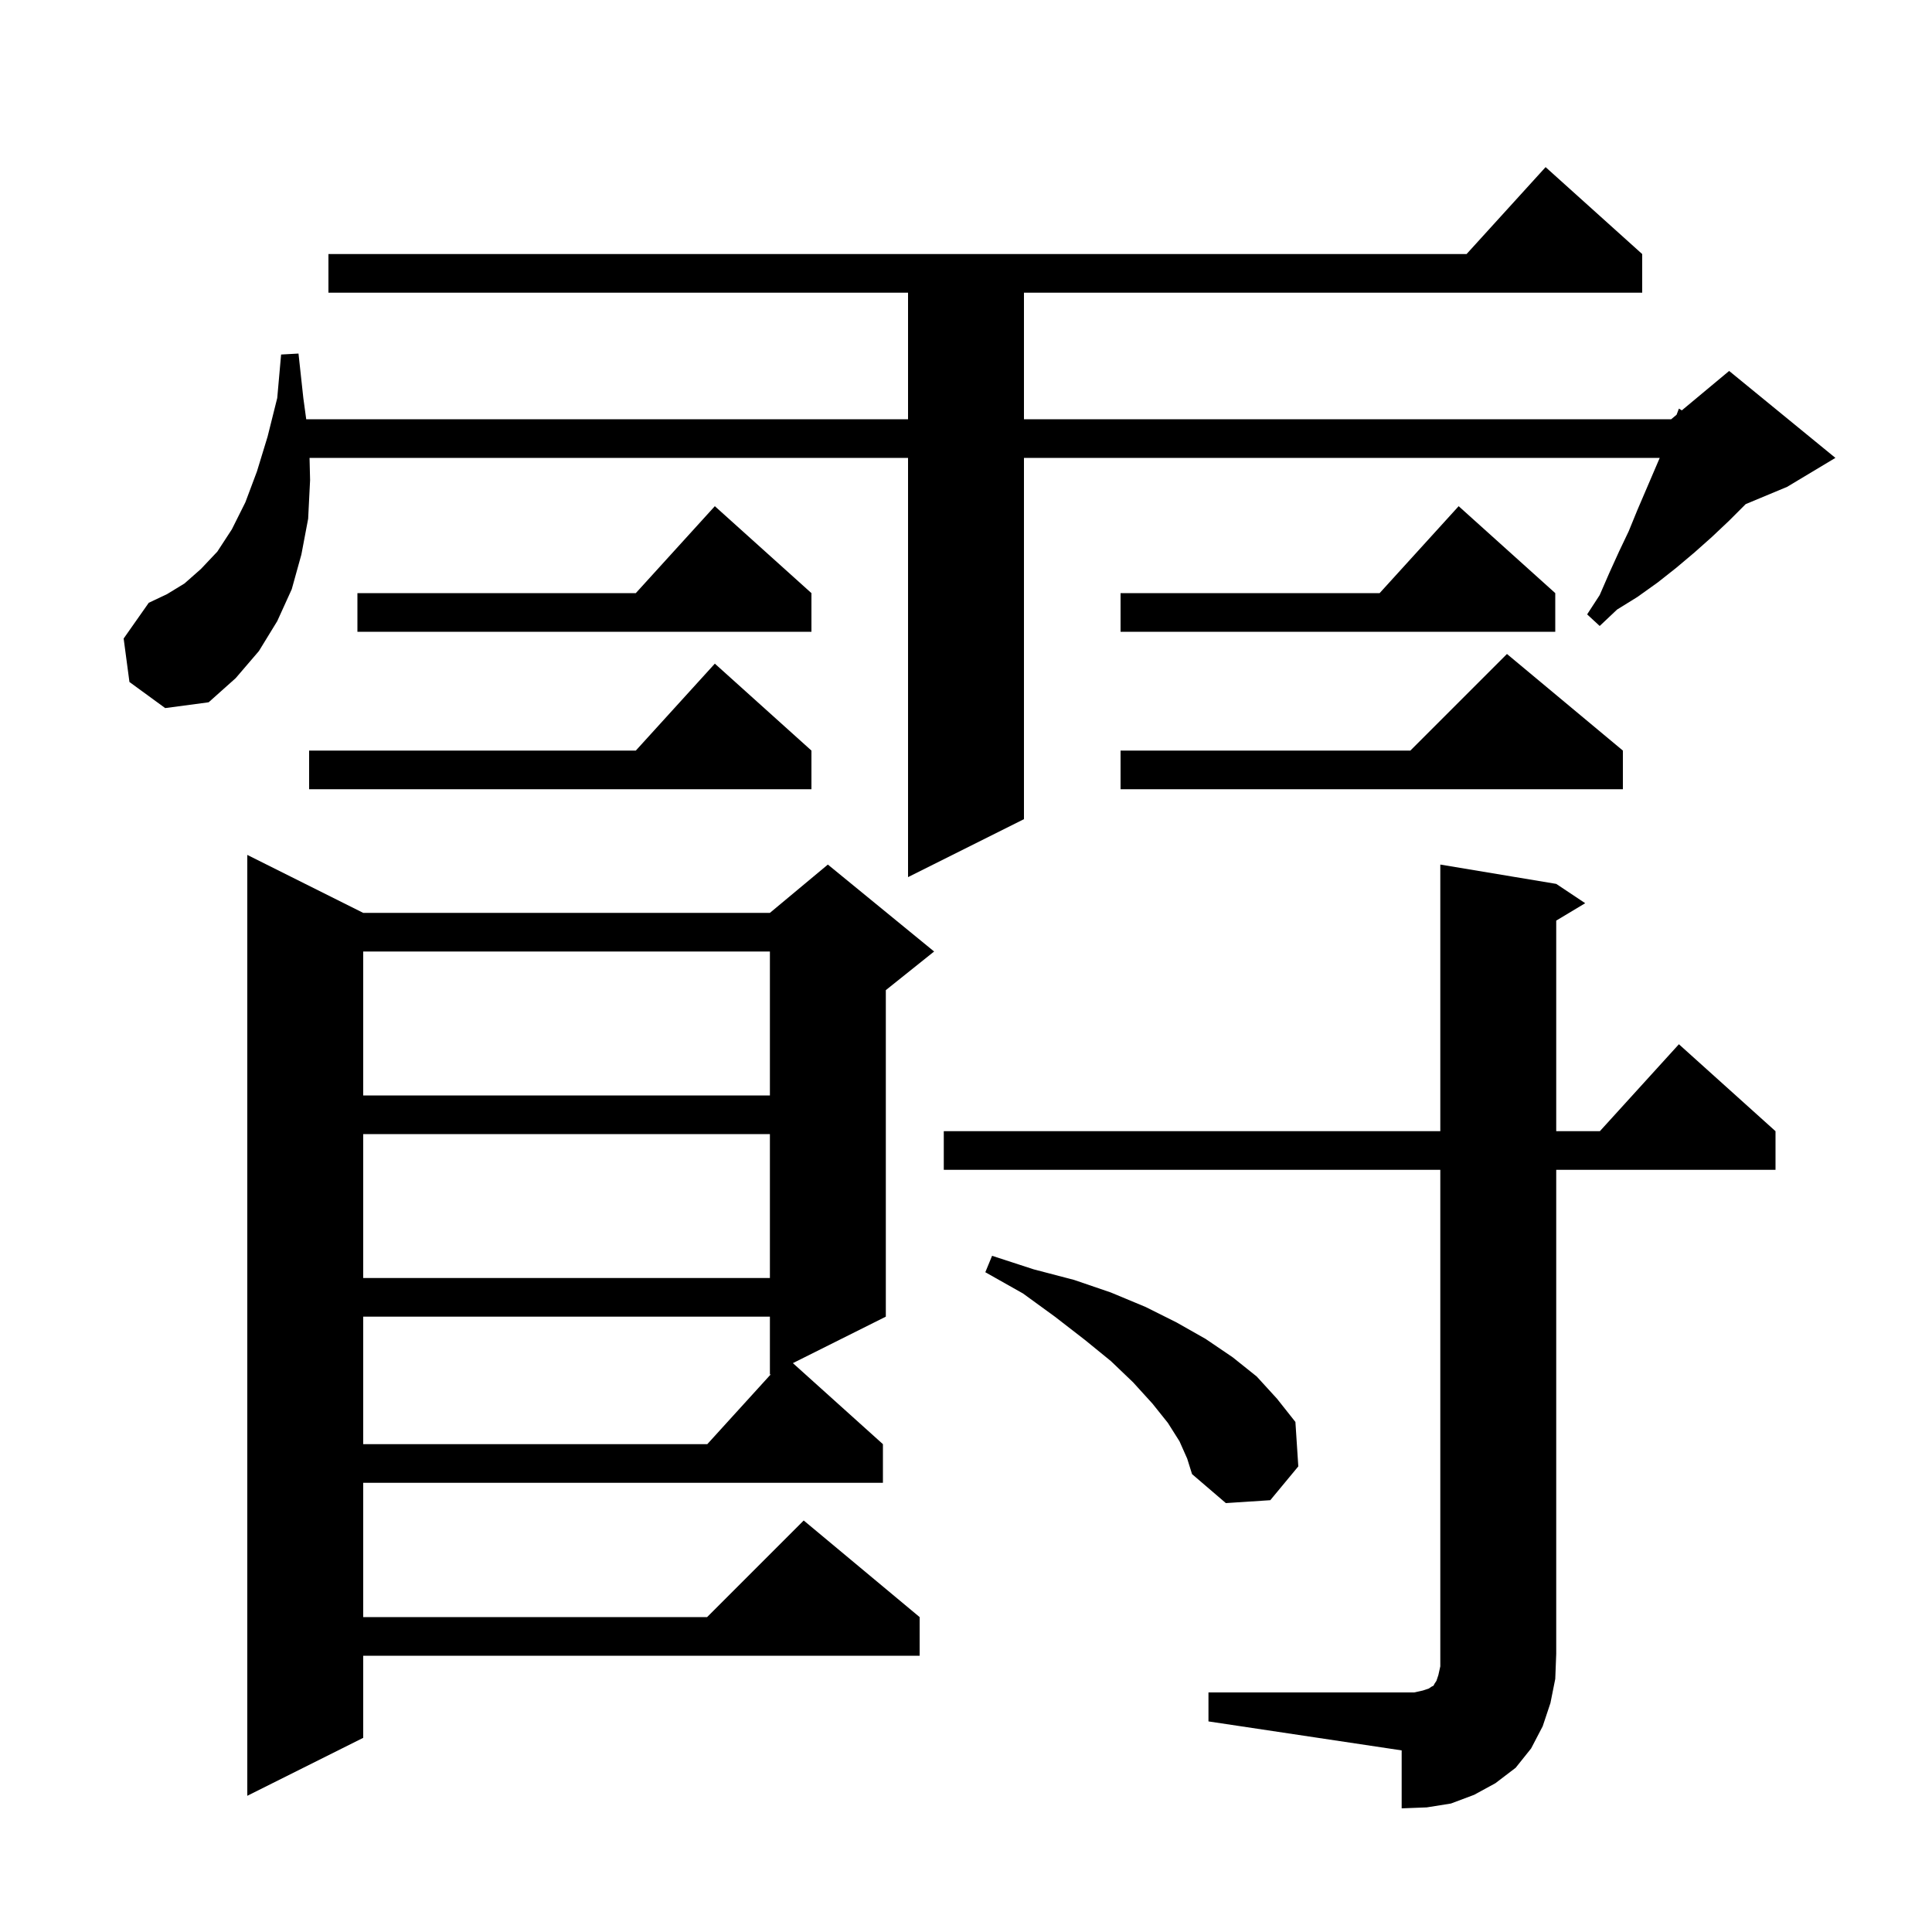 <svg xmlns="http://www.w3.org/2000/svg" xmlns:xlink="http://www.w3.org/1999/xlink" version="1.1" baseProfile="full" viewBox="0 0 200 200" width="200" height="200">
<g fill="black">
<path d="M 125.1 175.2 L 146.4 175.2 L 147.3 175.0 L 147.9 174.8 L 148.2 174.6 L 148.4 174.5 L 148.5 174.3 L 148.7 174.0 L 148.9 173.4 L 149.1 172.5 L 149.1 121.1 L 97.7 121.1 L 97.7 117.1 L 149.1 117.1 L 149.1 89.5 L 161.1 91.5 L 164.1 93.5 L 161.1 95.3 L 161.1 117.1 L 165.618 117.1 L 173.8 108.1 L 183.8 117.1 L 183.8 121.1 L 161.1 121.1 L 161.1 171.2 L 161.0 173.8 L 160.5 176.3 L 159.7 178.7 L 158.5 181.0 L 156.9 183.0 L 154.8 184.6 L 152.6 185.8 L 150.2 186.7 L 147.7 187.1 L 145.1 187.2 L 145.1 181.2 L 125.1 178.2 Z M 37.6 94.5 L 79.7 94.5 L 85.7 89.5 L 96.7 98.5 L 91.7 102.5 L 91.7 136.3 L 82.079 141.111 L 91.4 149.5 L 91.4 153.5 L 37.6 153.5 L 37.6 167.4 L 73.2 167.4 L 83.2 157.4 L 95.2 167.4 L 95.2 171.4 L 37.6 171.4 L 37.6 179.9 L 25.6 185.9 L 25.6 88.5 Z M 122.1 149.2 L 120.9 147.3 L 119.3 145.3 L 117.3 143.1 L 115.0 140.9 L 112.3 138.7 L 109.2 136.3 L 105.9 133.9 L 102.0 131.7 L 102.7 130.0 L 107.0 131.4 L 111.2 132.5 L 115.0 133.8 L 118.6 135.3 L 121.8 136.9 L 124.8 138.6 L 127.6 140.5 L 130.1 142.5 L 132.2 144.8 L 134.1 147.2 L 134.4 151.8 L 131.5 155.3 L 126.9 155.6 L 123.4 152.6 L 122.9 151.0 Z M 37.6 136.3 L 37.6 149.5 L 73.218 149.5 L 79.817 142.242 L 79.7 142.3 L 79.7 136.3 Z M 37.6 117.4 L 37.6 132.3 L 79.7 132.3 L 79.7 117.4 Z M 37.6 98.5 L 37.6 113.4 L 79.7 113.4 L 79.7 98.5 Z M 13.4 70.6 L 12.8 66.1 L 15.4 62.4 L 17.3 61.5 L 19.1 60.4 L 20.8 58.9 L 22.5 57.1 L 24.0 54.8 L 25.4 52.0 L 26.6 48.8 L 27.7 45.2 L 28.7 41.2 L 29.1 36.7 L 30.9 36.6 L 31.4 41.2 L 31.7 43.4 L 94.0 43.4 L 94.0 30.3 L 34.0 30.3 L 34.0 26.3 L 151.818 26.3 L 160.0 17.3 L 170.0 26.3 L 170.0 30.3 L 106.0 30.3 L 106.0 43.4 L 173.0 43.4 L 173.558 42.935 L 173.8 42.3 L 174.1 42.483 L 179.0 38.4 L 190.0 47.4 L 185.0 50.4 L 180.713 52.186 L 180.7 52.2 L 179.0 53.9 L 177.2 55.6 L 175.4 57.2 L 173.5 58.8 L 171.6 60.3 L 169.5 61.8 L 167.4 63.1 L 165.6 64.8 L 164.3 63.6 L 165.6 61.6 L 166.6 59.3 L 167.6 57.1 L 168.6 55.0 L 169.5 52.8 L 171.814 47.4 L 106.0 47.4 L 106.0 84.8 L 94.0 90.8 L 94.0 47.4 L 32.044 47.4 L 32.1 49.7 L 31.9 53.7 L 31.2 57.4 L 30.2 61.0 L 28.7 64.3 L 26.8 67.4 L 24.4 70.2 L 21.6 72.7 L 17.1 73.3 Z M 168.0 77.7 L 168.0 81.7 L 116.0 81.7 L 116.0 77.7 L 146.0 77.7 L 156.0 67.7 Z M 84.0 77.7 L 84.0 81.7 L 32.0 81.7 L 32.0 77.7 L 65.818 77.7 L 74.0 68.7 Z M 84.0 61.4 L 84.0 65.4 L 37.0 65.4 L 37.0 61.4 L 65.818 61.4 L 74.0 52.4 Z M 161.0 61.4 L 161.0 65.4 L 116.0 65.4 L 116.0 61.4 L 142.818 61.4 L 151.0 52.4 Z " />
</g>
</svg>
